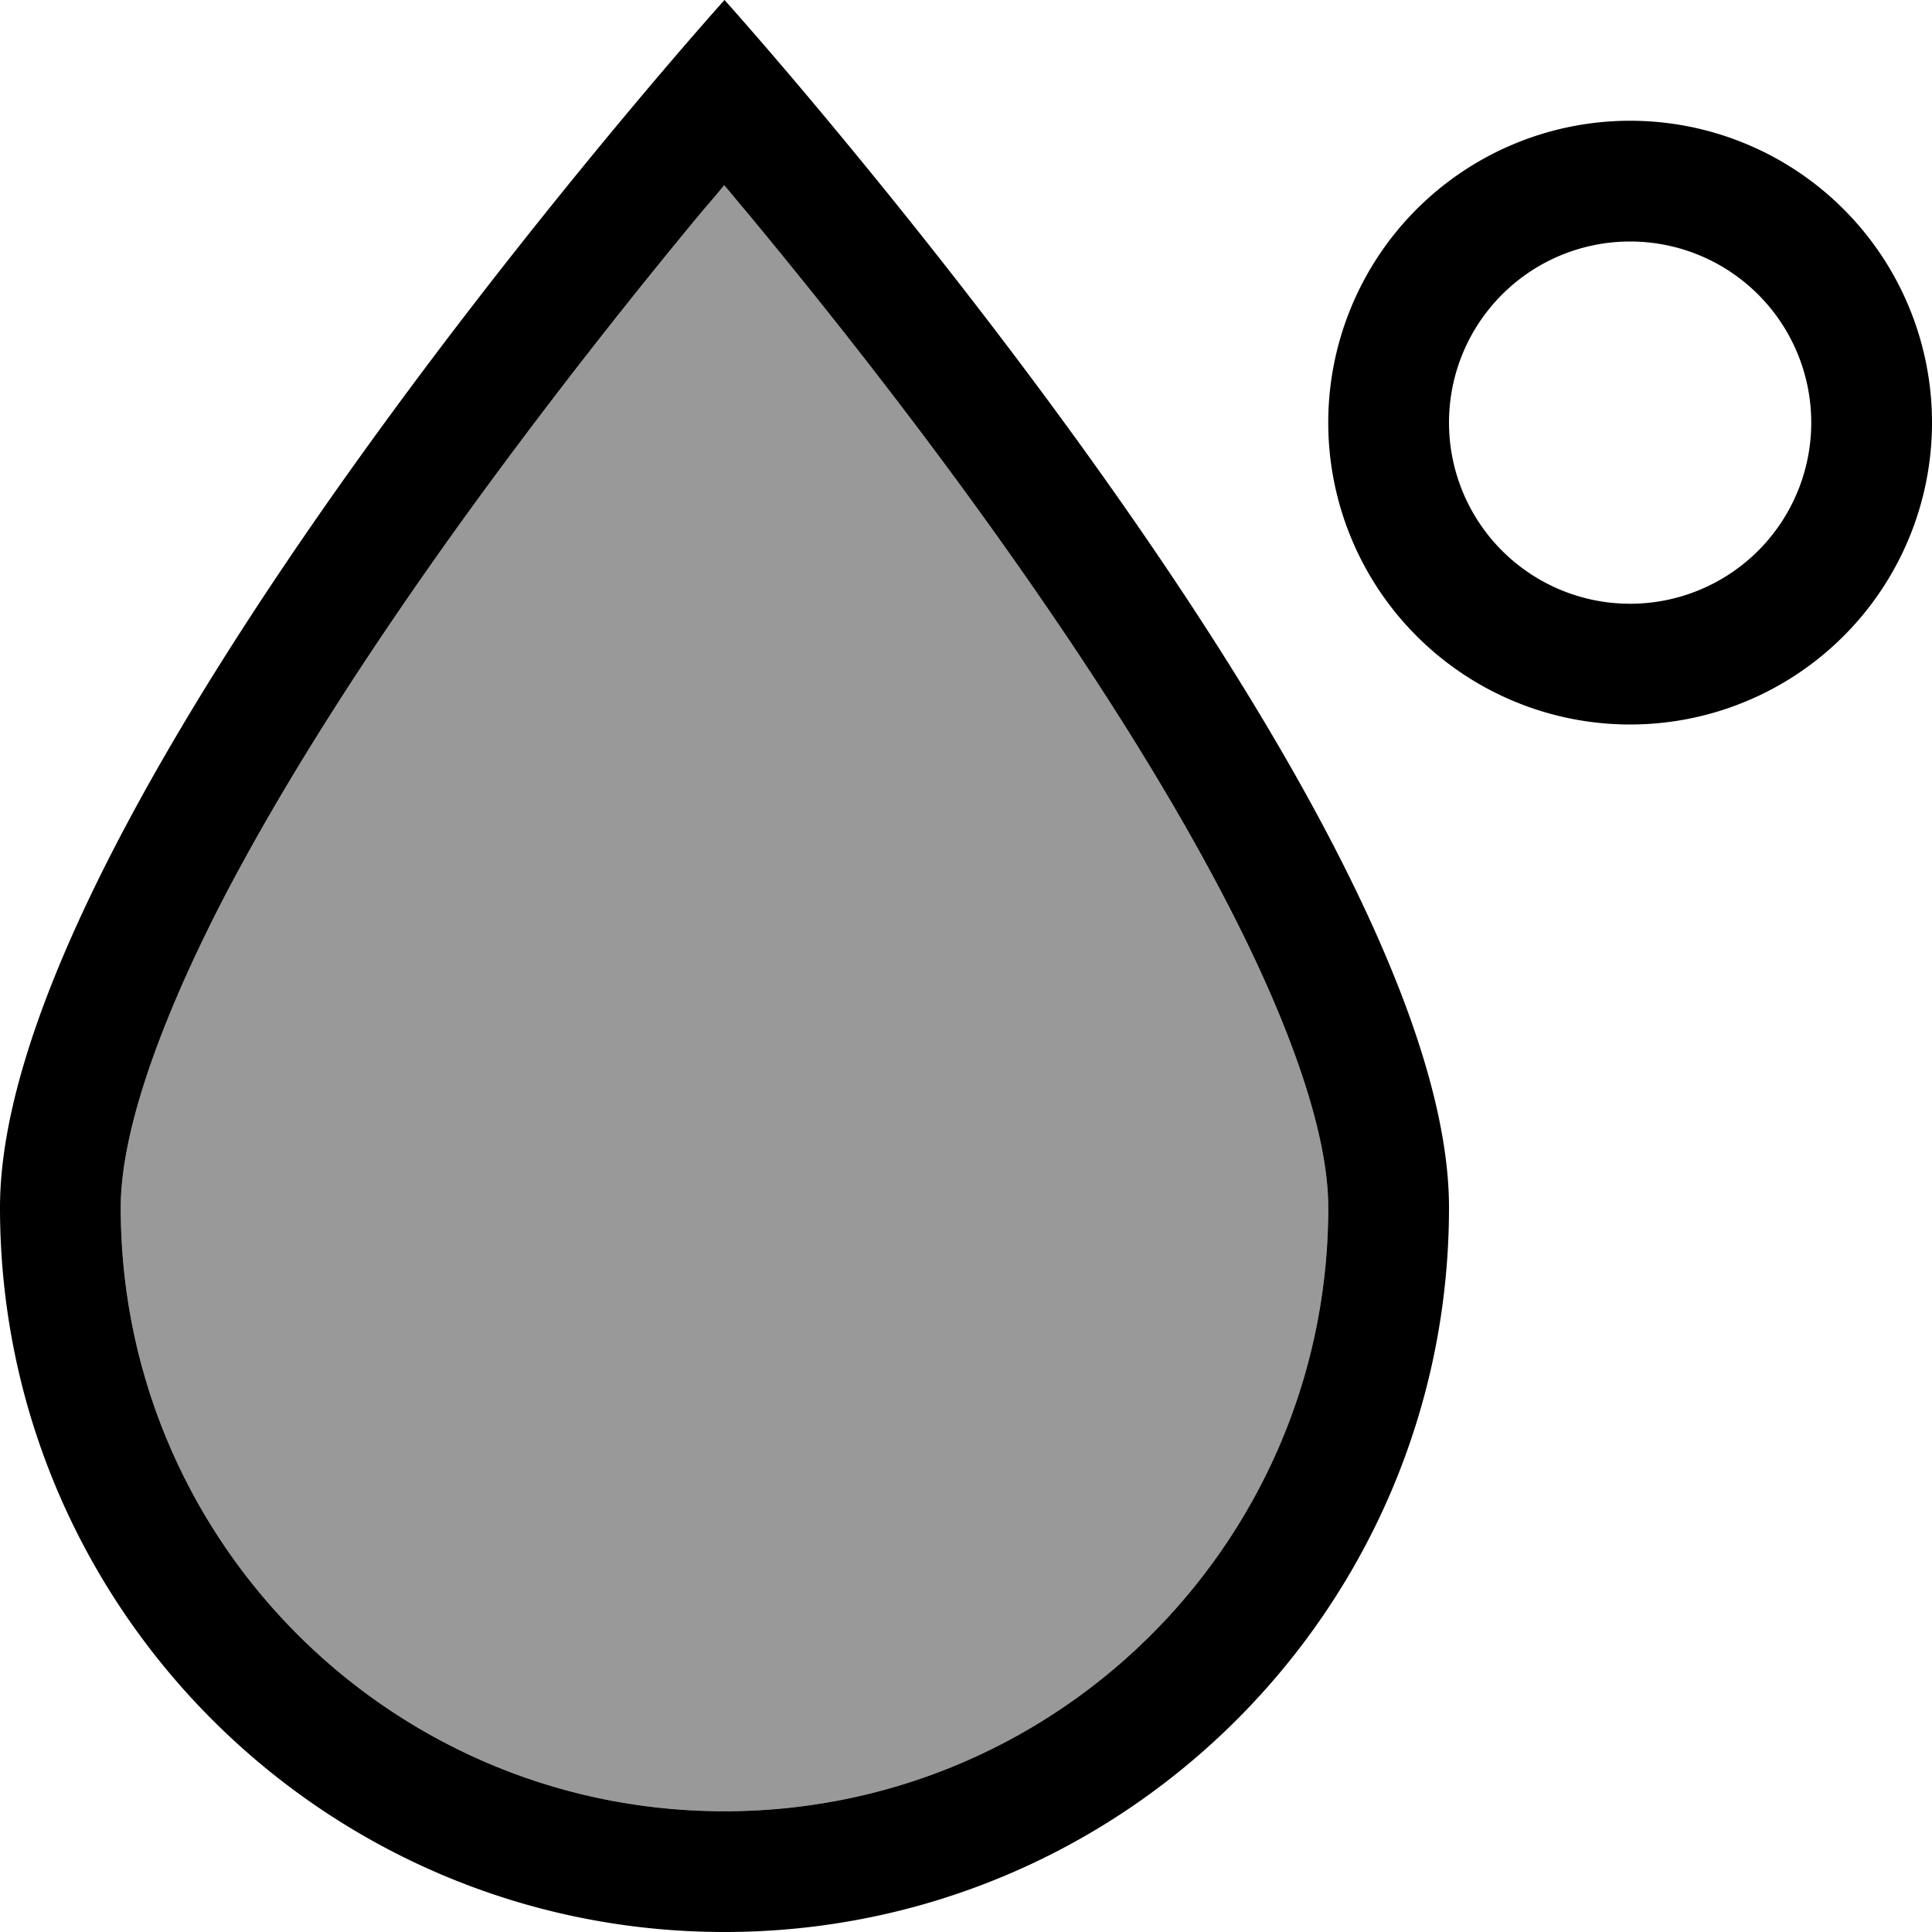 <svg xmlns="http://www.w3.org/2000/svg" viewBox="0 0 512 512"><!--! Font Awesome Pro 6.7.1 by @fontawesome - https://fontawesome.com License - https://fontawesome.com/license (Commercial License) Copyright 2024 Fonticons, Inc. --><defs><style>.fa-secondary{opacity:.4}</style></defs><path class="fa-secondary" d="M32 320c0 88.4 71.6 160 160 160s160-71.6 160-160c0-18.5-8.9-46-26.5-80.1c-17-33-40-68.3-63.5-101c-23.4-32.6-47-62.1-64.7-83.4c-1.9-2.2-3.6-4.4-5.4-6.4c-1.7 2.1-3.5 4.2-5.4 6.4c-17.7 21.3-41.2 50.8-64.7 83.4c-23.5 32.7-46.5 68-63.5 101C40.9 274 32 301.5 32 320z"/><path class="fa-primary" d="M352 320c0-18.5-8.9-46-26.5-80.1c-17-33-40-68.3-63.5-101c-23.4-32.6-47-62.1-64.7-83.4c-1.9-2.2-3.6-4.4-5.4-6.4c-1.7 2.1-3.5 4.2-5.4 6.4c-17.7 21.3-41.2 50.8-64.7 83.4c-23.5 32.7-46.5 68-63.5 101C40.9 274 32 301.5 32 320c0 88.4 71.6 160 160 160s160-71.6 160-160zM0 320C0 235.8 121 83.6 170.9 24.4C183.8 9.1 192 0 192 0s8.2 9.1 21.1 24.4C263 83.6 384 235.8 384 320c0 106-86 192-192 192S0 426 0 320zM480 112a48 48 0 1 0 -96 0 48 48 0 1 0 96 0zm-128 0a80 80 0 1 1 160 0 80 80 0 1 1 -160 0z"/></svg>